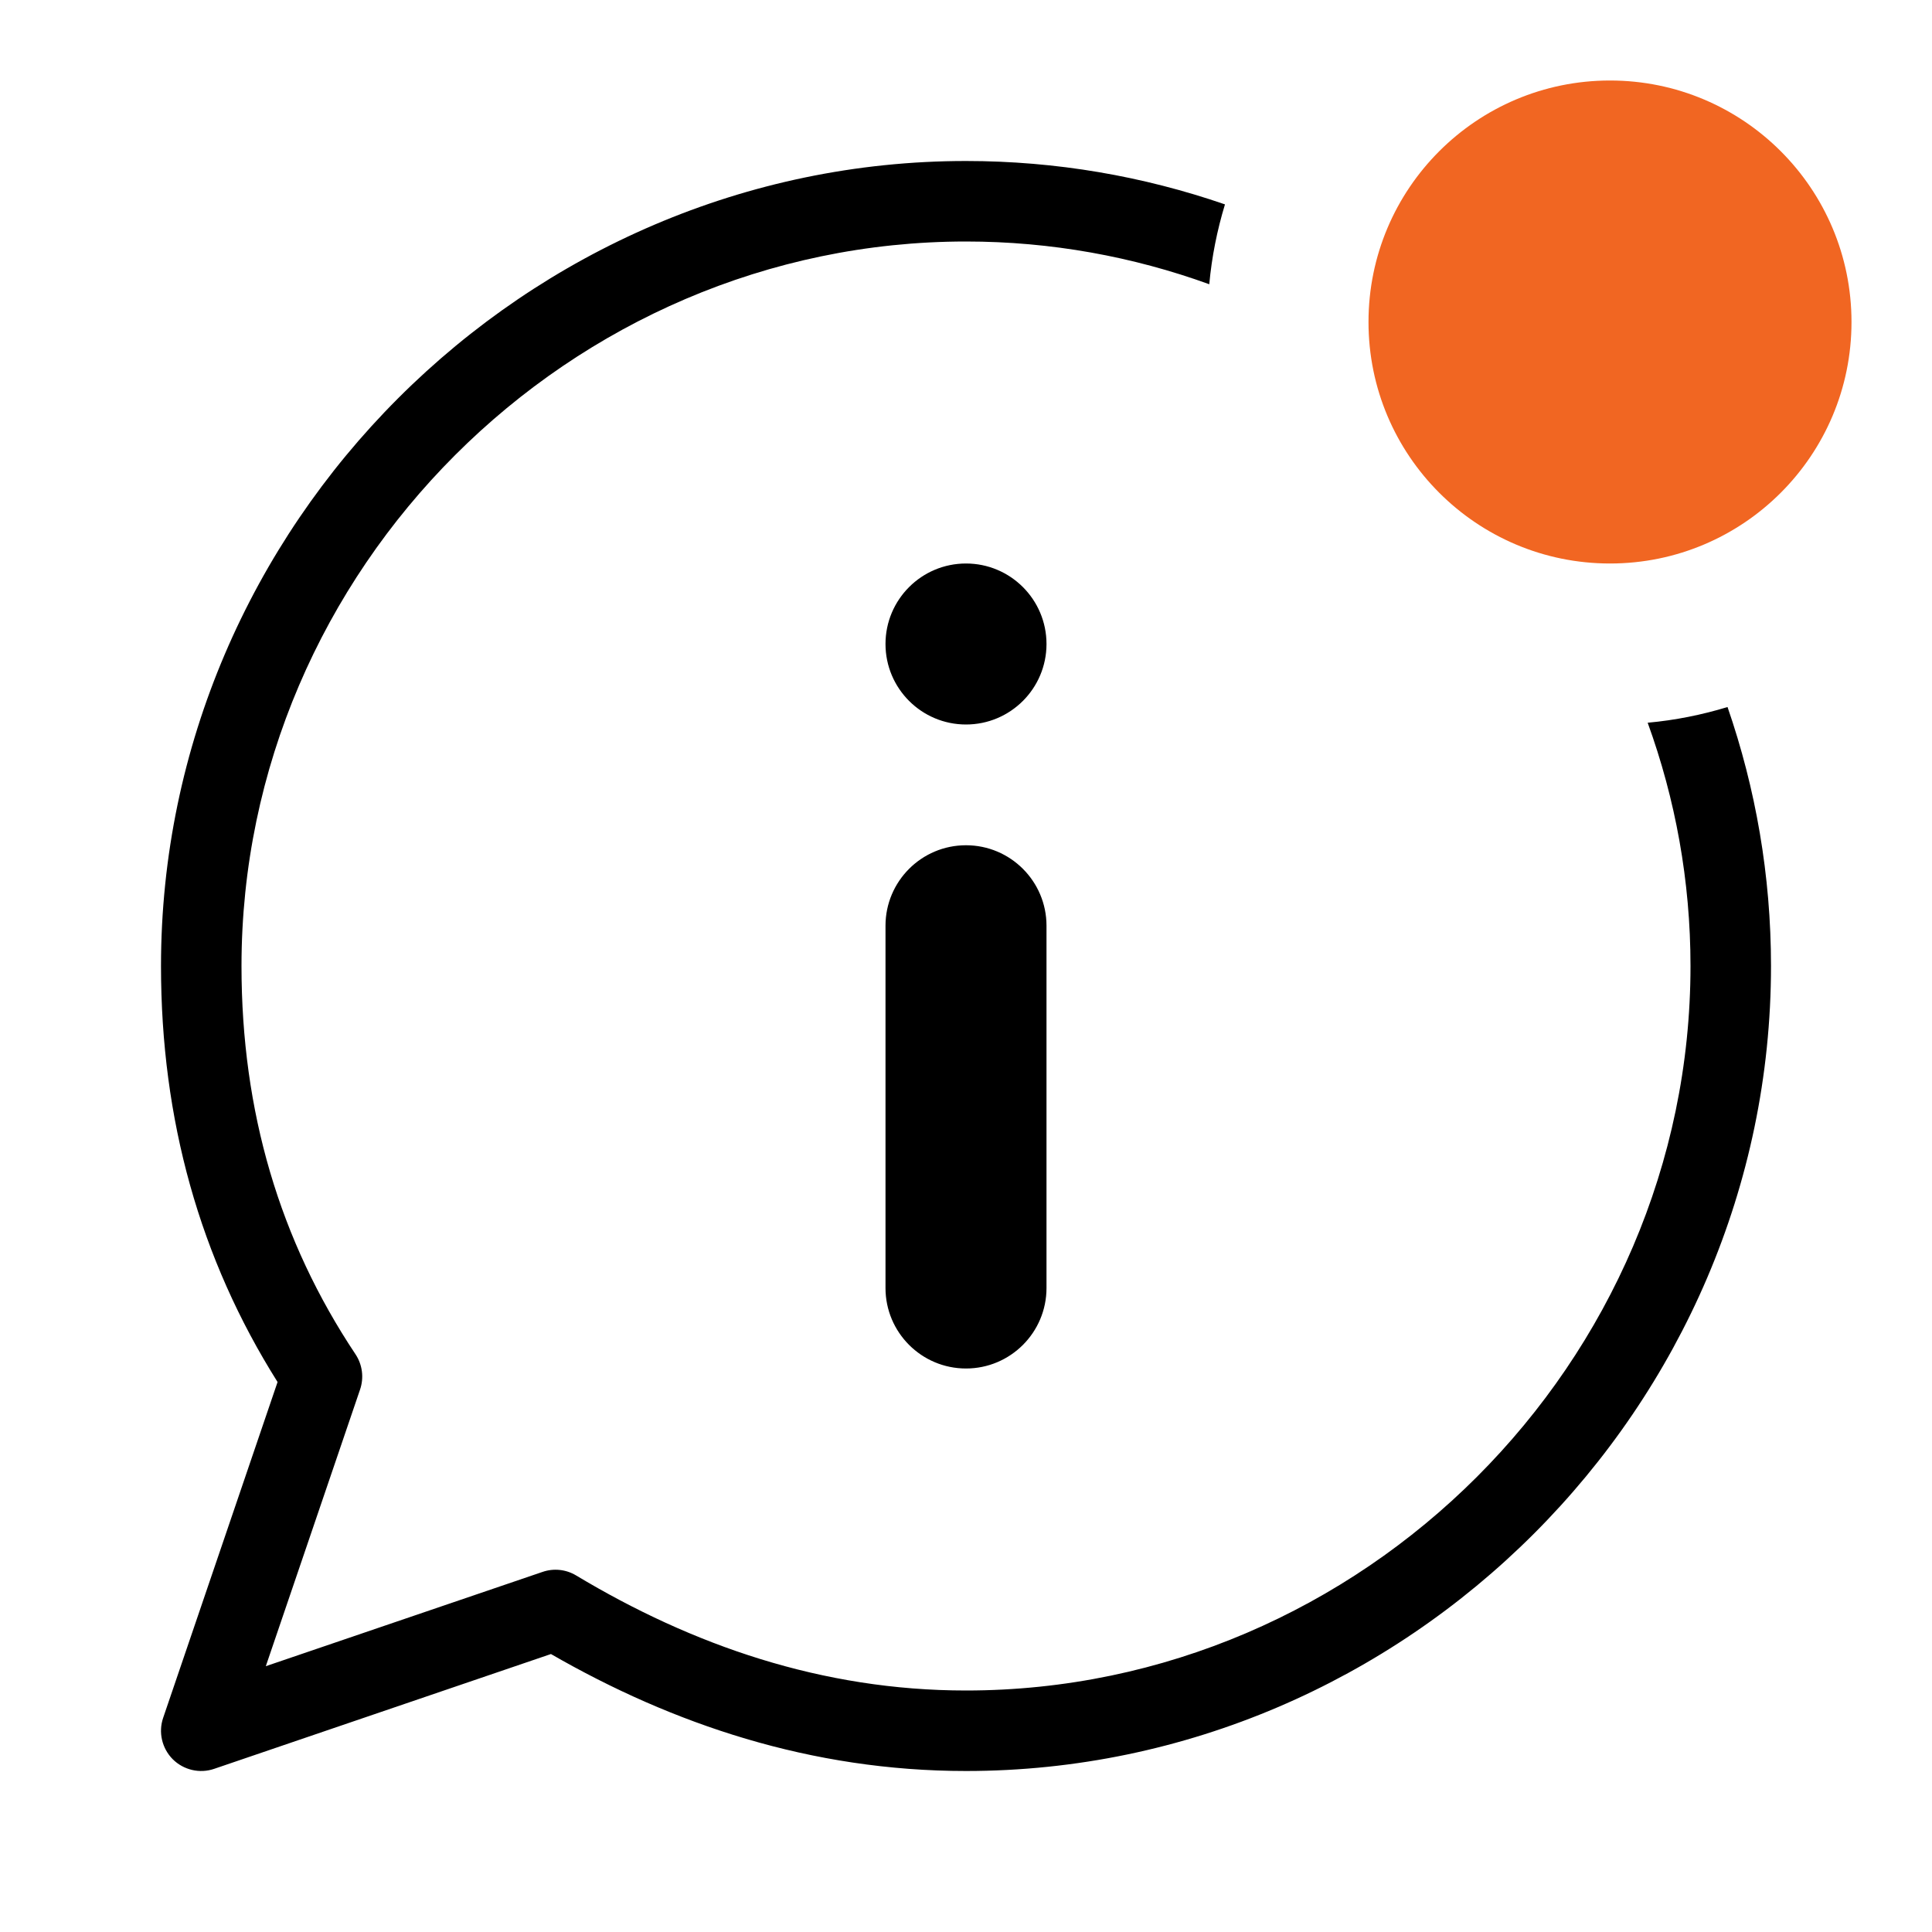 <svg width="1em" height="1em" viewBox="0 0 24 24" fill="none" xmlns="http://www.w3.org/2000/svg">
<path fill-rule="evenodd" clip-rule="evenodd" d="M21.46 8.783C21.81 9.795 22 10.877 22 12C22 17.476 17.476 22 12 22C10.076 22 8.356 21.418 6.844 20.547L2.661 21.973C2.481 22.035 2.281 21.988 2.146 21.854C2.012 21.719 1.965 21.519 2.027 21.339L3.448 17.168C2.481 15.633 2 13.906 2 12C2 6.524 6.524 2 12 2C13.123 2 14.205 2.19 15.217 2.539C15.12 2.858 15.053 3.19 15.022 3.531C14.075 3.188 13.057 3 12 3C7.076 3 3 7.076 3 12C3 13.807 3.474 15.409 4.416 16.823C4.502 16.952 4.523 17.114 4.473 17.261L3.302 20.698L6.739 19.527C6.878 19.479 7.031 19.495 7.157 19.571C8.598 20.436 10.21 21 12 21C16.924 21 21 16.924 21 12C21 10.943 20.812 9.925 20.468 8.978C20.81 8.947 21.142 8.88 21.46 8.783ZM12 9C12.552 9 13 8.552 13 8C13 7.448 12.552 7 12 7C11.448 7 11 7.448 11 8C11 8.552 11.448 9 12 9ZM13 11.5C13 10.948 12.552 10.5 12 10.5C11.448 10.5 11 10.948 11 11.5V16C11 16.552 11.448 17 12 17C12.552 17 13 16.552 13 16V11.5Z" fill="currentColor"></path>
<circle cx="20" cy="4" r="3" fill="#F16622"></circle>
</svg>